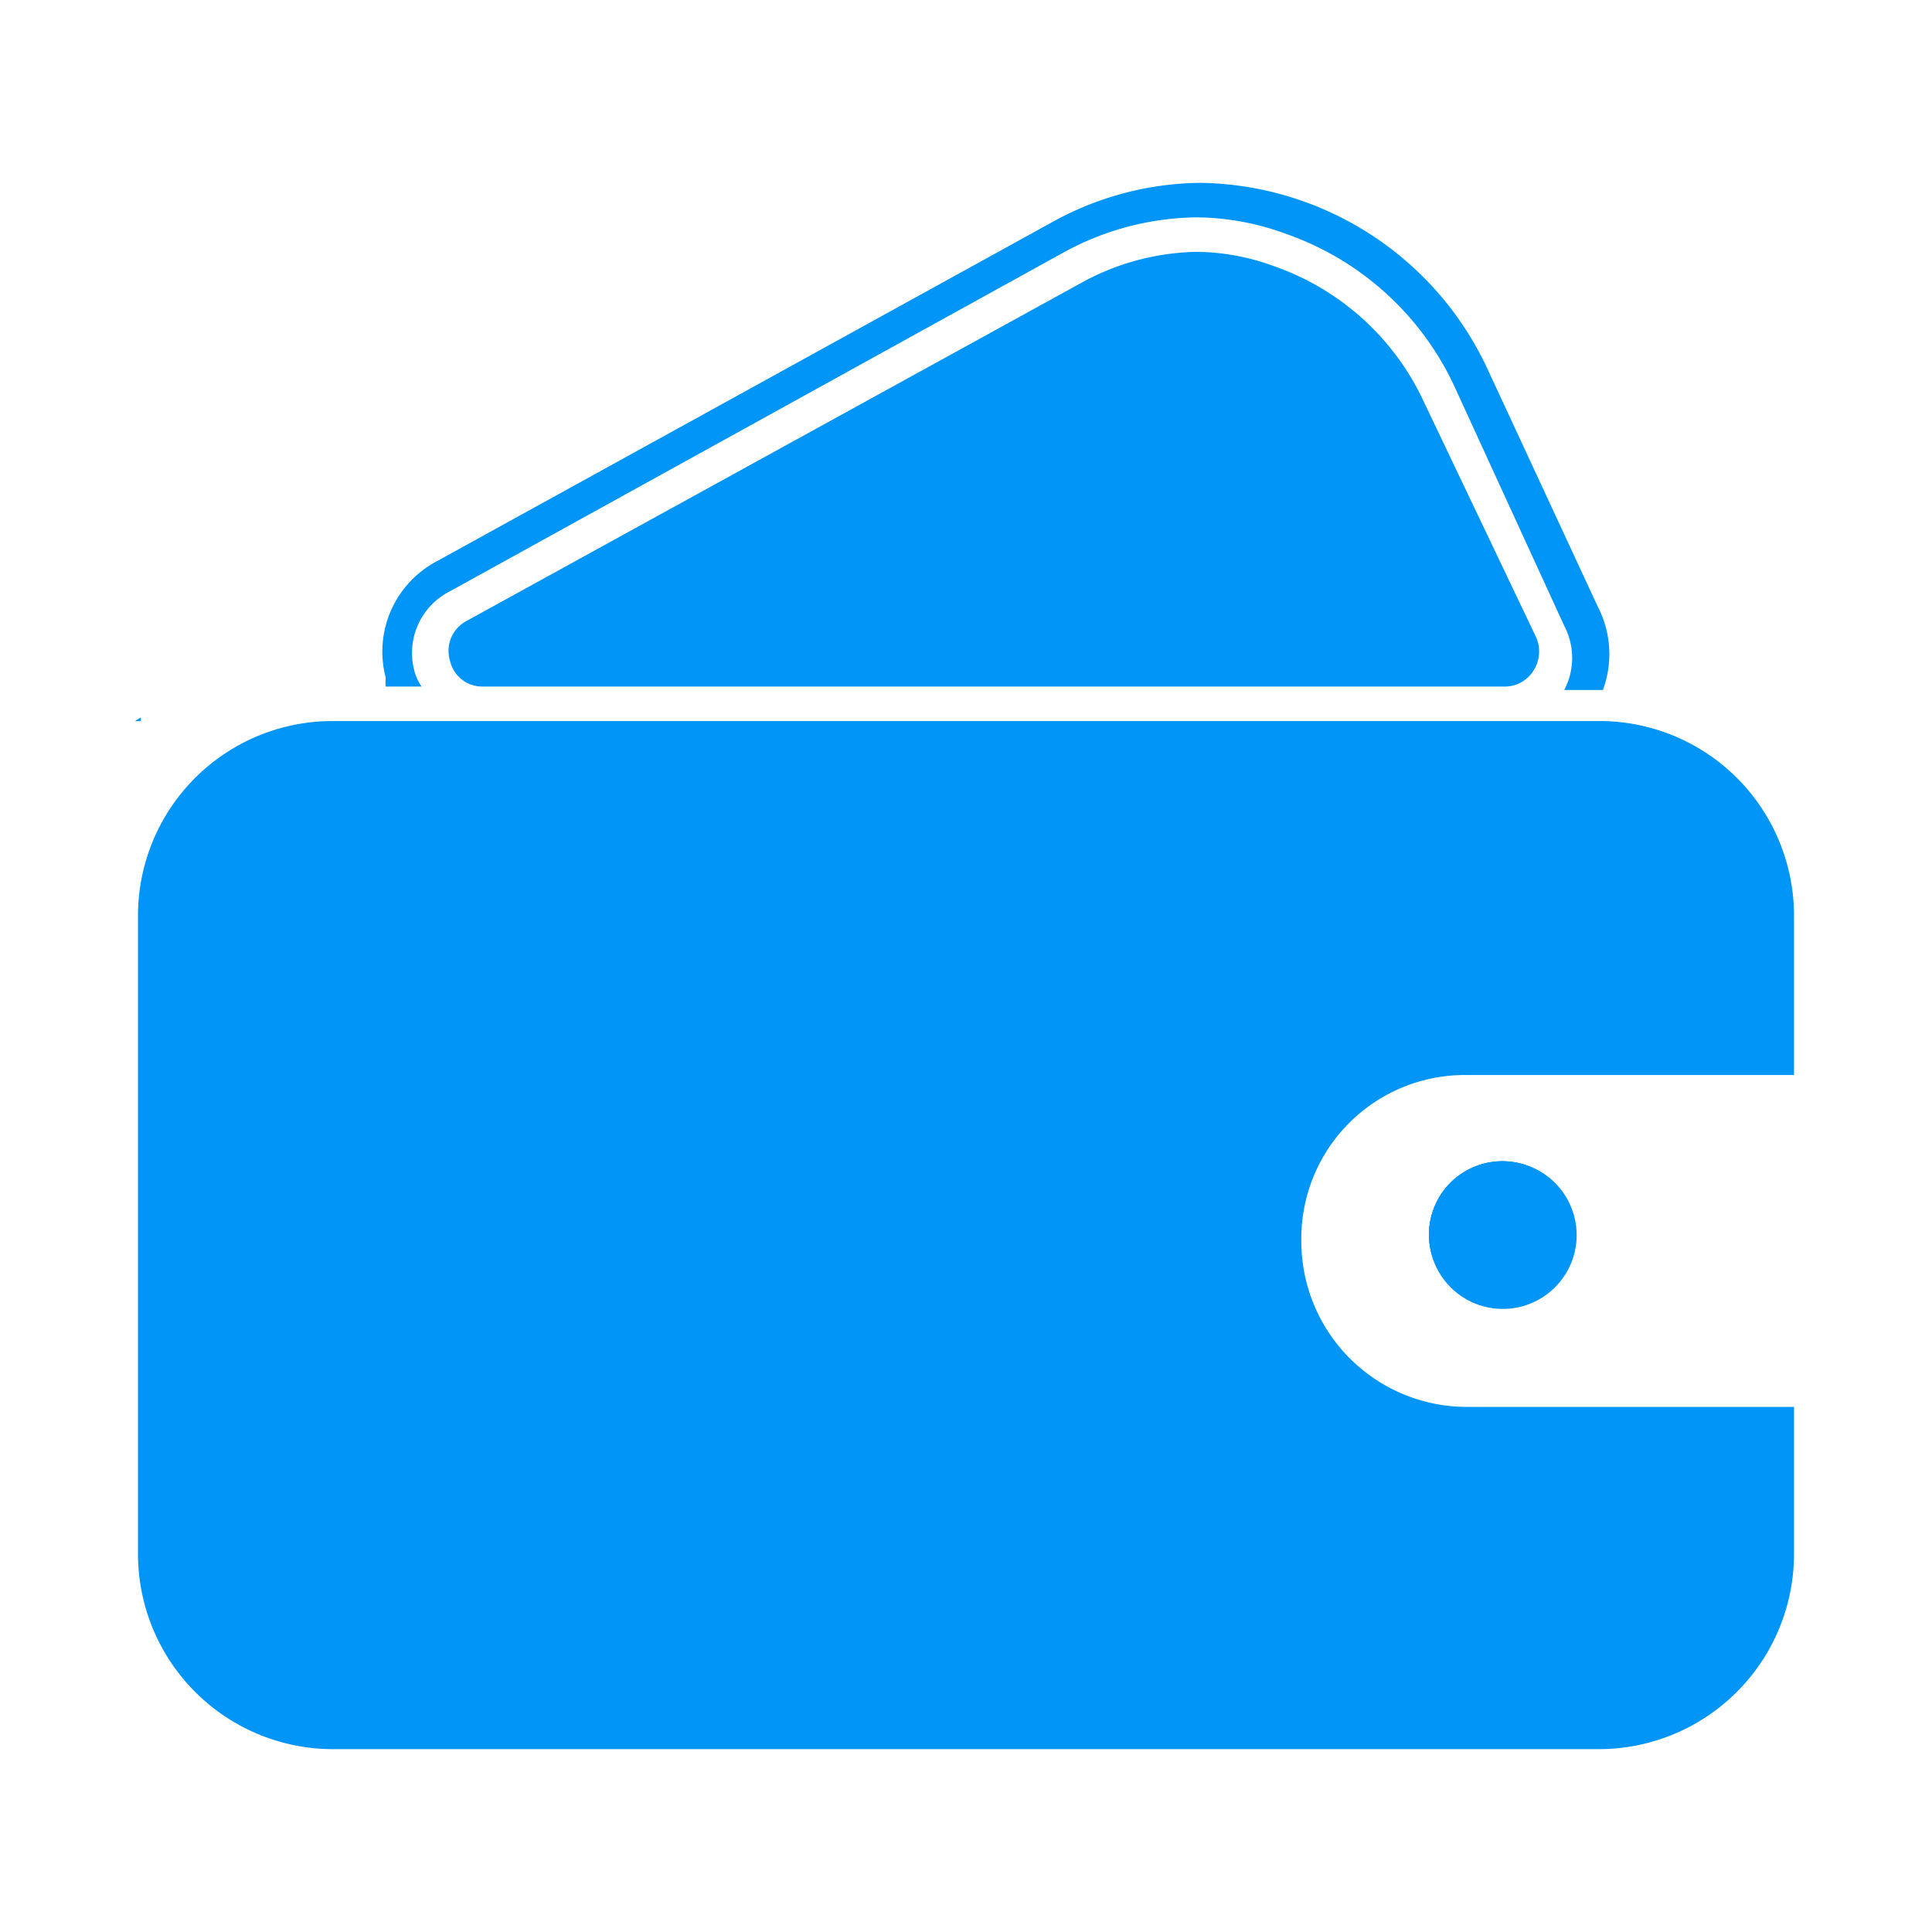 <svg xmlns="http://www.w3.org/2000/svg" viewBox="0 0 28 28"><defs><style>.cls-1{fill:#0095f6;}</style></defs><title>bantuin-iconmenu-walletcolor</title><g id="Layer_2" data-name="Layer 2"><path class="cls-1" d="M21.77,16.83a1.07,1.07,0,1,1-1.06,1.06A1.07,1.07,0,0,1,21.77,16.83Z"/><path class="cls-1" d="M26,15.58H21.26a2.37,2.37,0,0,0-2.4,2.4,2.4,2.4,0,0,0,2.4,2.41H26v2.13a2.83,2.83,0,0,1-2.82,2.83H4.86A2.83,2.83,0,0,1,2,22.52V13.27a2.82,2.82,0,0,1,2.82-2.82H23.22A2.82,2.82,0,0,1,26,13.27Z"/><path class="cls-1" d="M23.23,10h-.56a1,1,0,0,0,0-.93L21.06,5.56a4.23,4.23,0,0,0-2.42-2.17,3.83,3.83,0,0,0-1.29-.24,4.1,4.1,0,0,0-1.92.5L6.52,8.57A1,1,0,0,0,6,9.7a.71.71,0,0,0,.11.25H5.59a.65.65,0,0,1,0-.13,1.48,1.48,0,0,1,.73-1.68l8.91-4.91a4.51,4.51,0,0,1,2.16-.58,4.66,4.66,0,0,1,4.16,2.68L23.16,8.8A1.49,1.49,0,0,1,23.23,10Z"/><path class="cls-1" d="M22.23,9.71a.49.49,0,0,1-.42.24H7a.48.48,0,0,1-.48-.38A.49.49,0,0,1,6.76,9L15.67,4.1a3.58,3.58,0,0,1,1.68-.45,3.32,3.32,0,0,1,1.12.21,3.75,3.75,0,0,1,2.14,1.91l1.65,3.46A.51.51,0,0,1,22.23,9.71Z"/><polygon class="cls-1" points="2.04 10.4 2.04 10.45 1.96 10.45 2.04 10.4"/><polygon class="cls-1" points="2.04 10.4 2.04 10.45 1.96 10.45 2.04 10.4"/><path class="cls-1" d="M22.83,17.89a1.06,1.06,0,1,1-1.06-1.06A1.06,1.06,0,0,1,22.83,17.89Z"/><path class="cls-1" d="M22.83,17.89a1.06,1.06,0,1,1-1.06-1.06A1.06,1.06,0,0,1,22.83,17.89Z"/></g></svg>